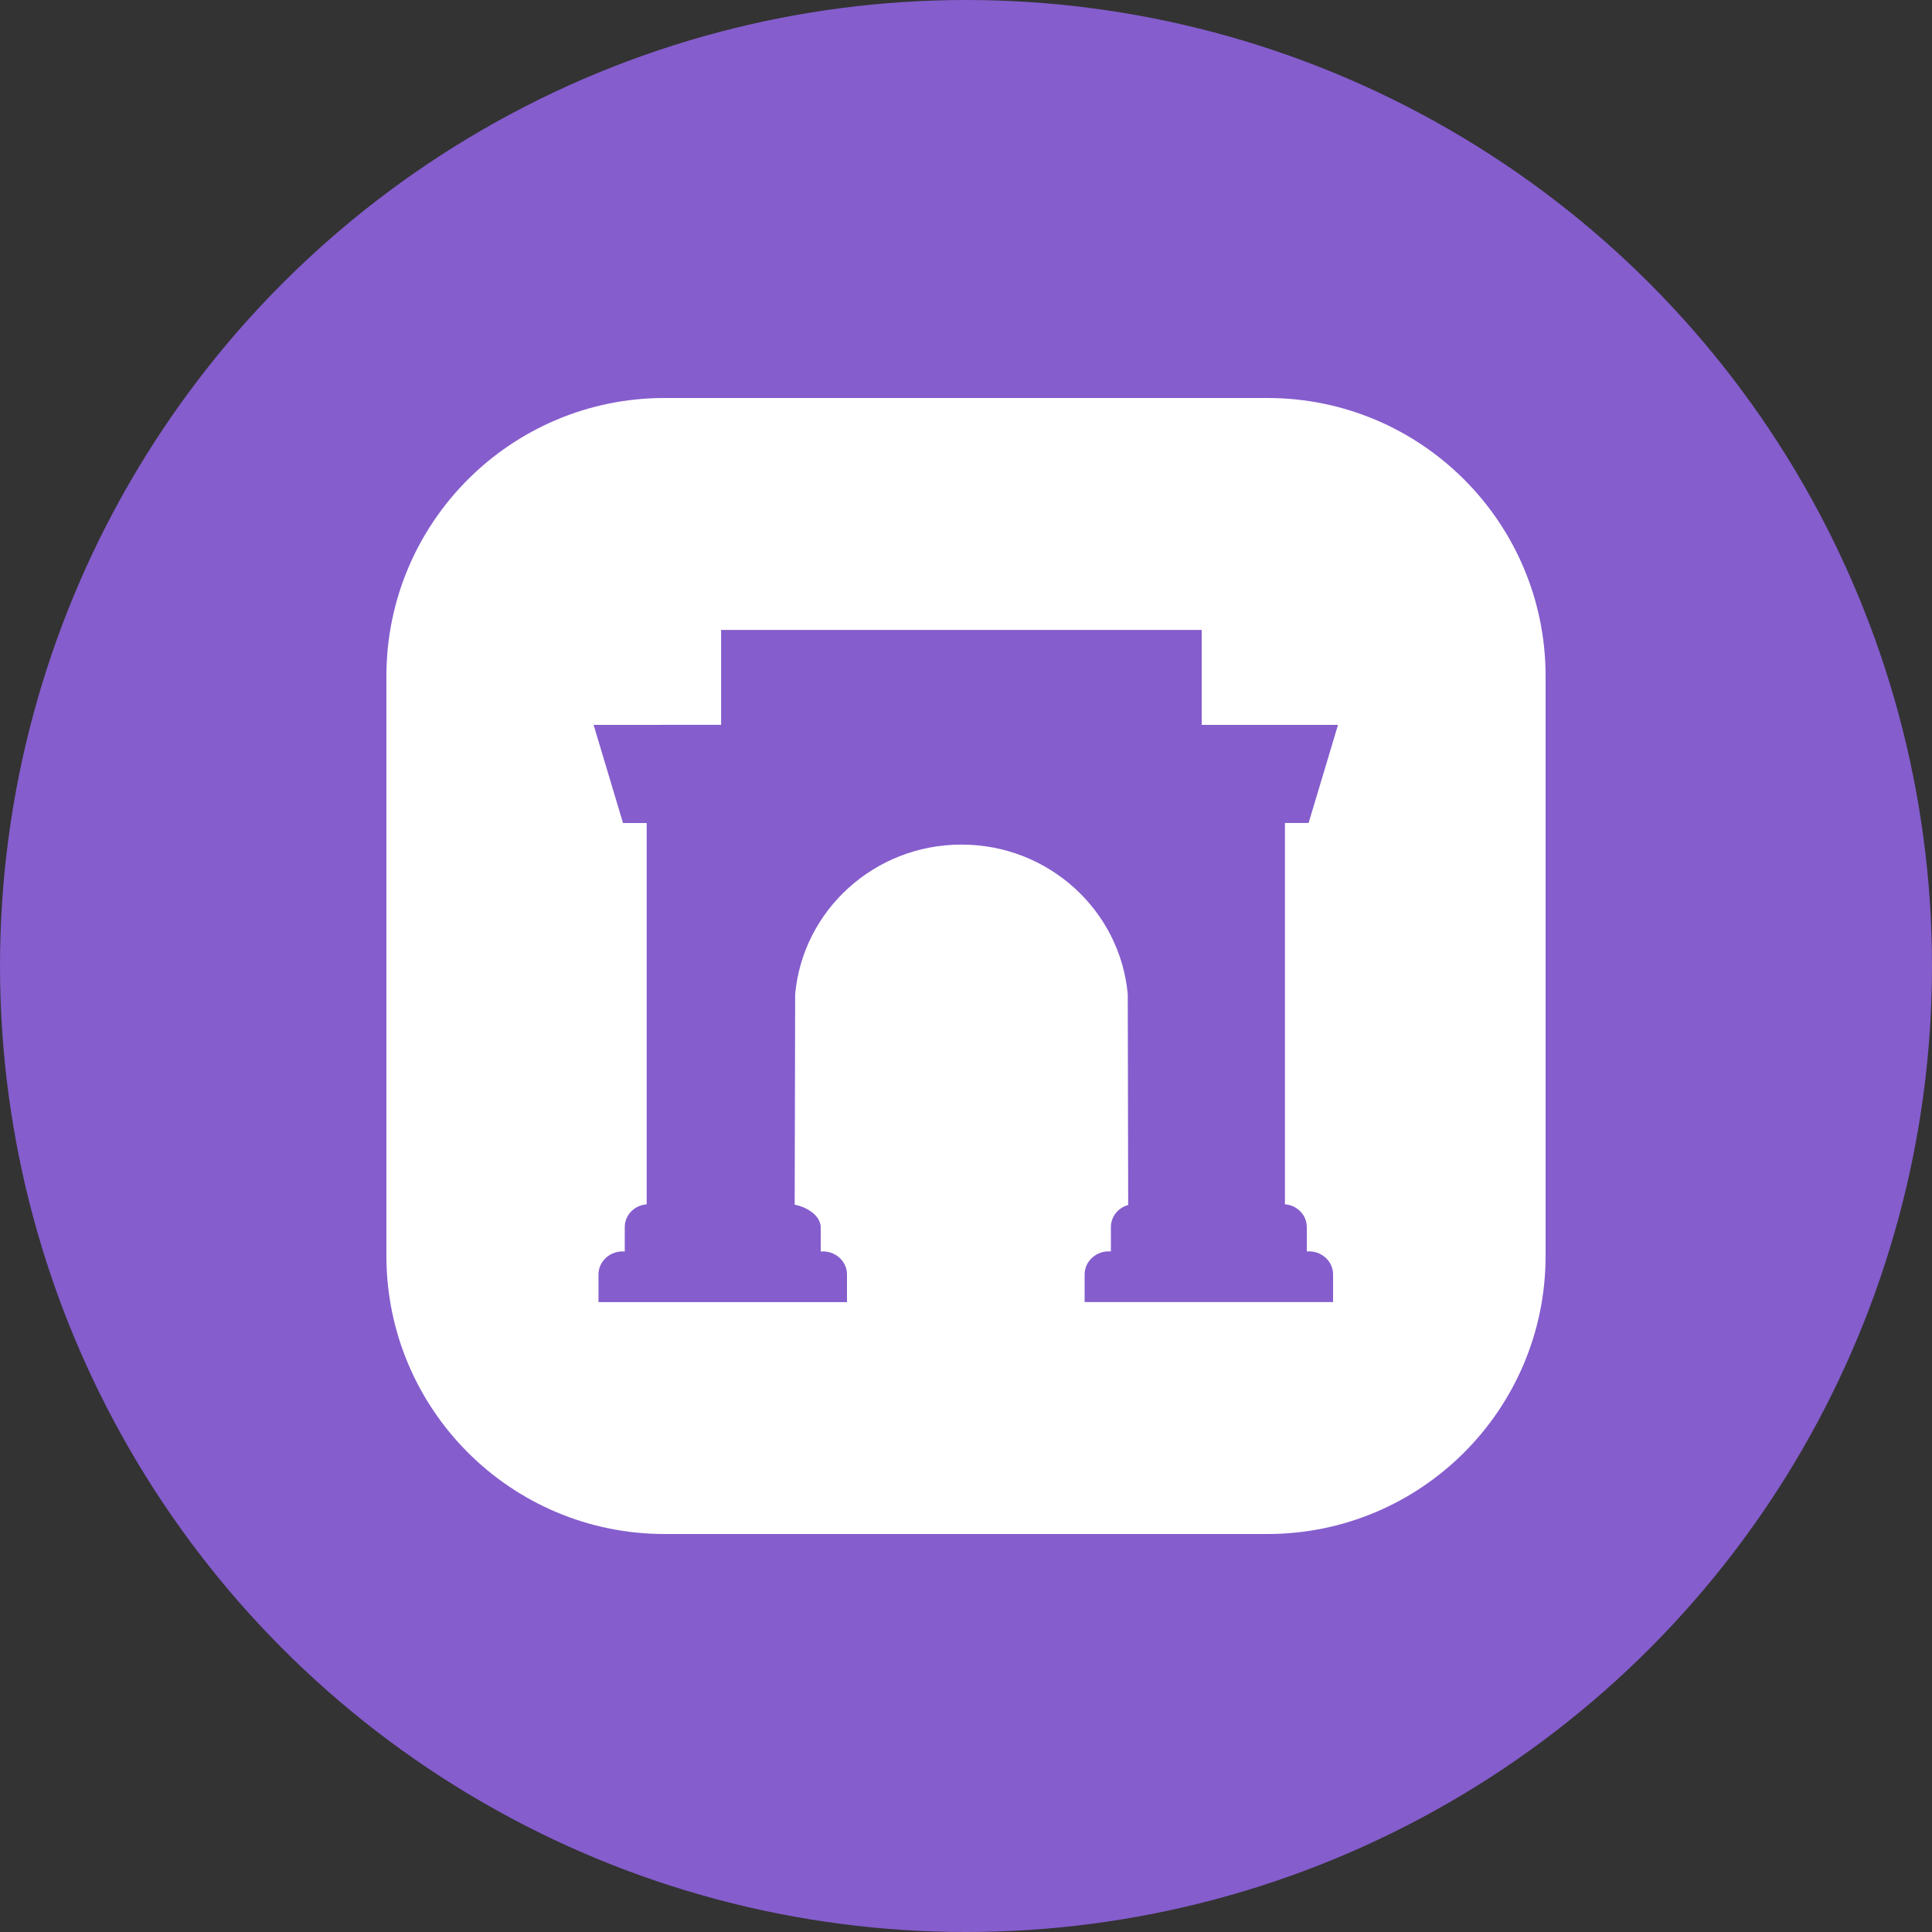 <?xml version="1.0" encoding="utf-8"?>
<svg role="img" viewBox="0 0 24 24" xmlns="http://www.w3.org/2000/svg">
	<rect x="0" y="0" width="24" height="24" fill="#333333" stroke="none"/>
	<title>Farcaster</title>
	<circle cx="12" cy="12" r="12" fill="#855DCD"></circle>
	<path d="M18.24.24H5.76C2.579.24 0 2.819 0 6v12c0 3.181 2.579 5.76 5.76 5.76h12.48c3.181 0 5.76-2.579 5.76-5.76V6C24 2.819 21.421.24 18.24.24m.816 17.166v.504c.287-.026.546.191.544.479v.569h-5.144v-.569c-.002-.288.258-.505.544-.479v-.504c0-.22.152-.402.358-.458l-.009-4.364c-.159-1.737-1.64-3.098-3.443-3.098-1.804 0-3.285 1.361-3.443 3.098l-.01 4.358c.228.042.532.208.539.465v.504c.286-.026.546.191.544.479v.569H4.391v-.569c-.002-.288.258-.505.544-.479v-.504c0-.253.201-.455.454-.472v-7.895h-.49L4.29 7.008l2.64-.001V5.042h9.95v1.966h2.822l-.609 2.031h-.49v7.895c.252.018.453.22.453.472" transform="translate(4.8, 4.8) scale(0.6)" fill="white"></path>
</svg>